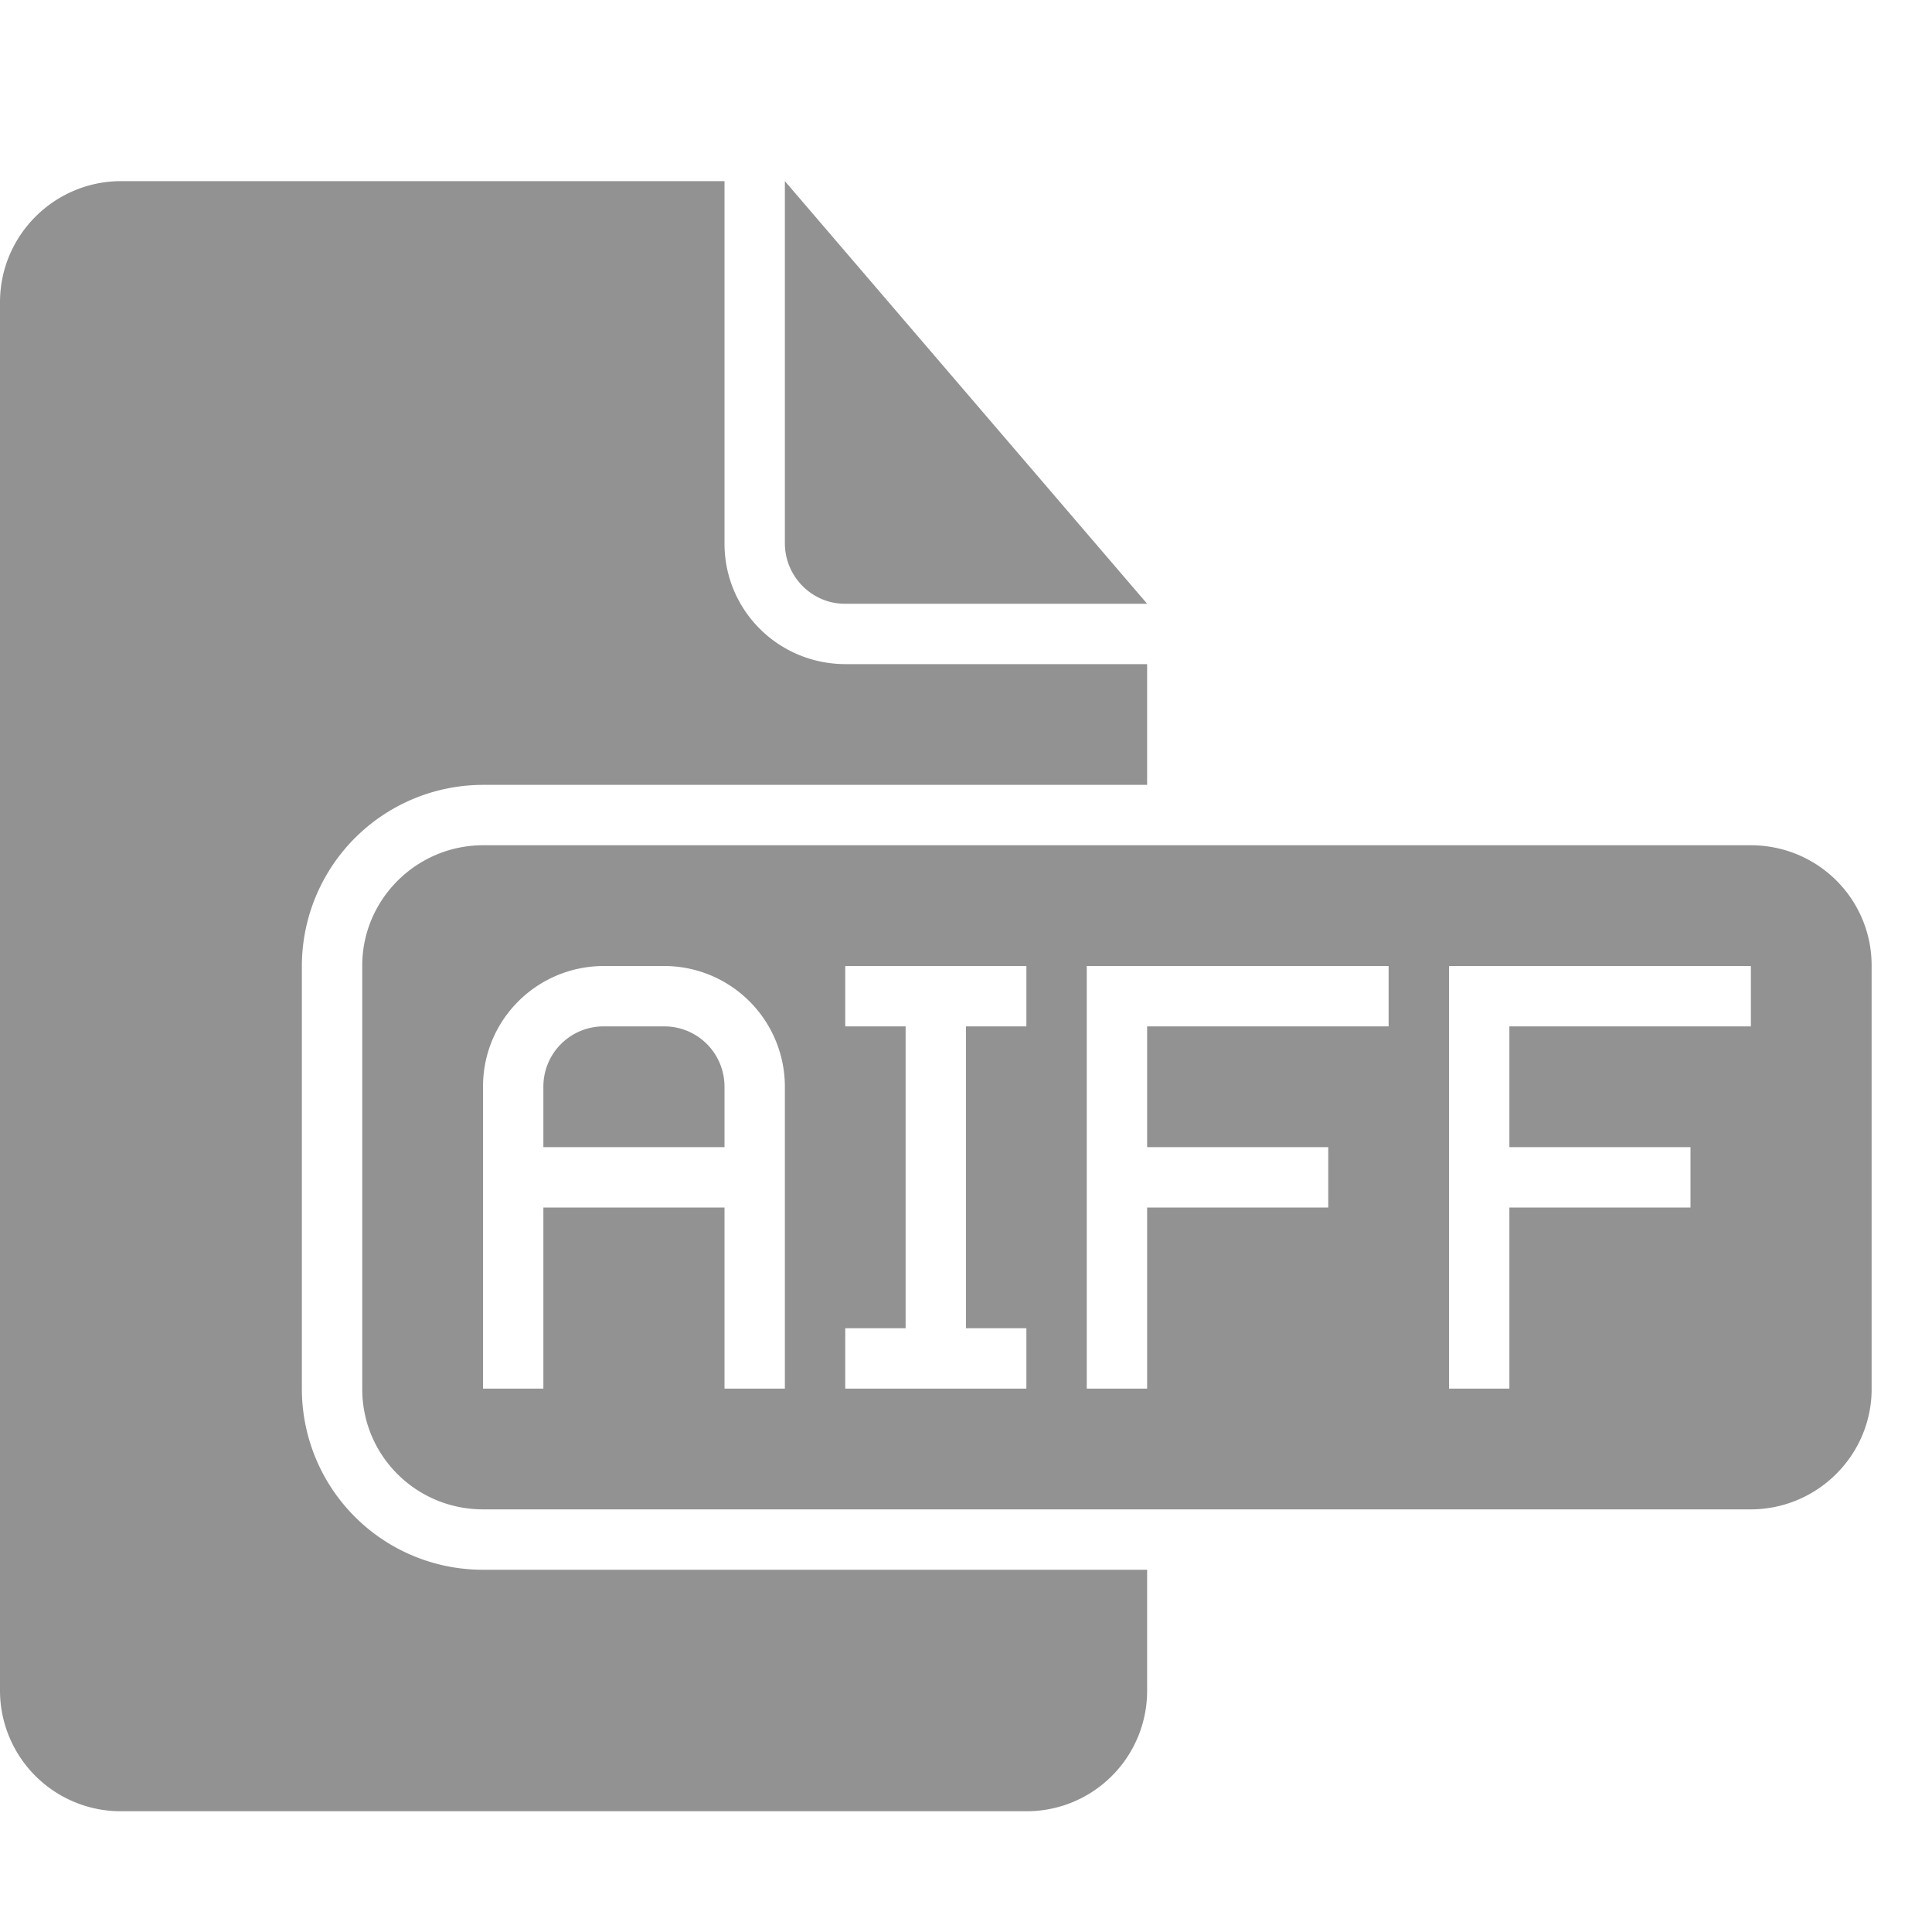 <svg width="32" height="32" xmlns="http://www.w3.org/2000/svg"><path d="M19 26v2.003A1.995 1.995 0 0 1 17.003 30H1.997A2 2 0 0 1 0 27.993V5.007C0 3.898.9 3 2.009 3H12v6.002c0 1.111.898 1.998 2.006 1.998H19v2H8.007A3.003 3.003 0 0 0 5 15.999V23A2.996 2.996 0 0 0 8.007 26H19zM13 3v5.997c0 .554.451 1.003.99 1.003H19l-6-7zM8.004 14C6.897 14 6 14.9 6 15.992v7.016C6 24.108 6.89 25 8.004 25h20.992C30.103 25 31 24.1 31 23.008v-7.016c0-1.1-.89-1.992-2.004-1.992H8.004zM12 20H9v3H8v-5c0-1.112.898-2 2.005-2h.99A2 2 0 0 1 13 18v5h-1v-3zm-2.001-3A.997.997 0 0 0 9 18v1h3v-1c0-.552-.443-1-.999-1H9.999zM15 17v5h-1v1h3v-1h-1v-5h1v-1h-3v1h1zm4 2v-2h4v-1h-5v7h1v-3h3v-1h-3zm6 0v-2h4v-1h-5v7h1v-3h3v-1h-3z" fill="#929292" fill-rule="evenodd"/></svg>